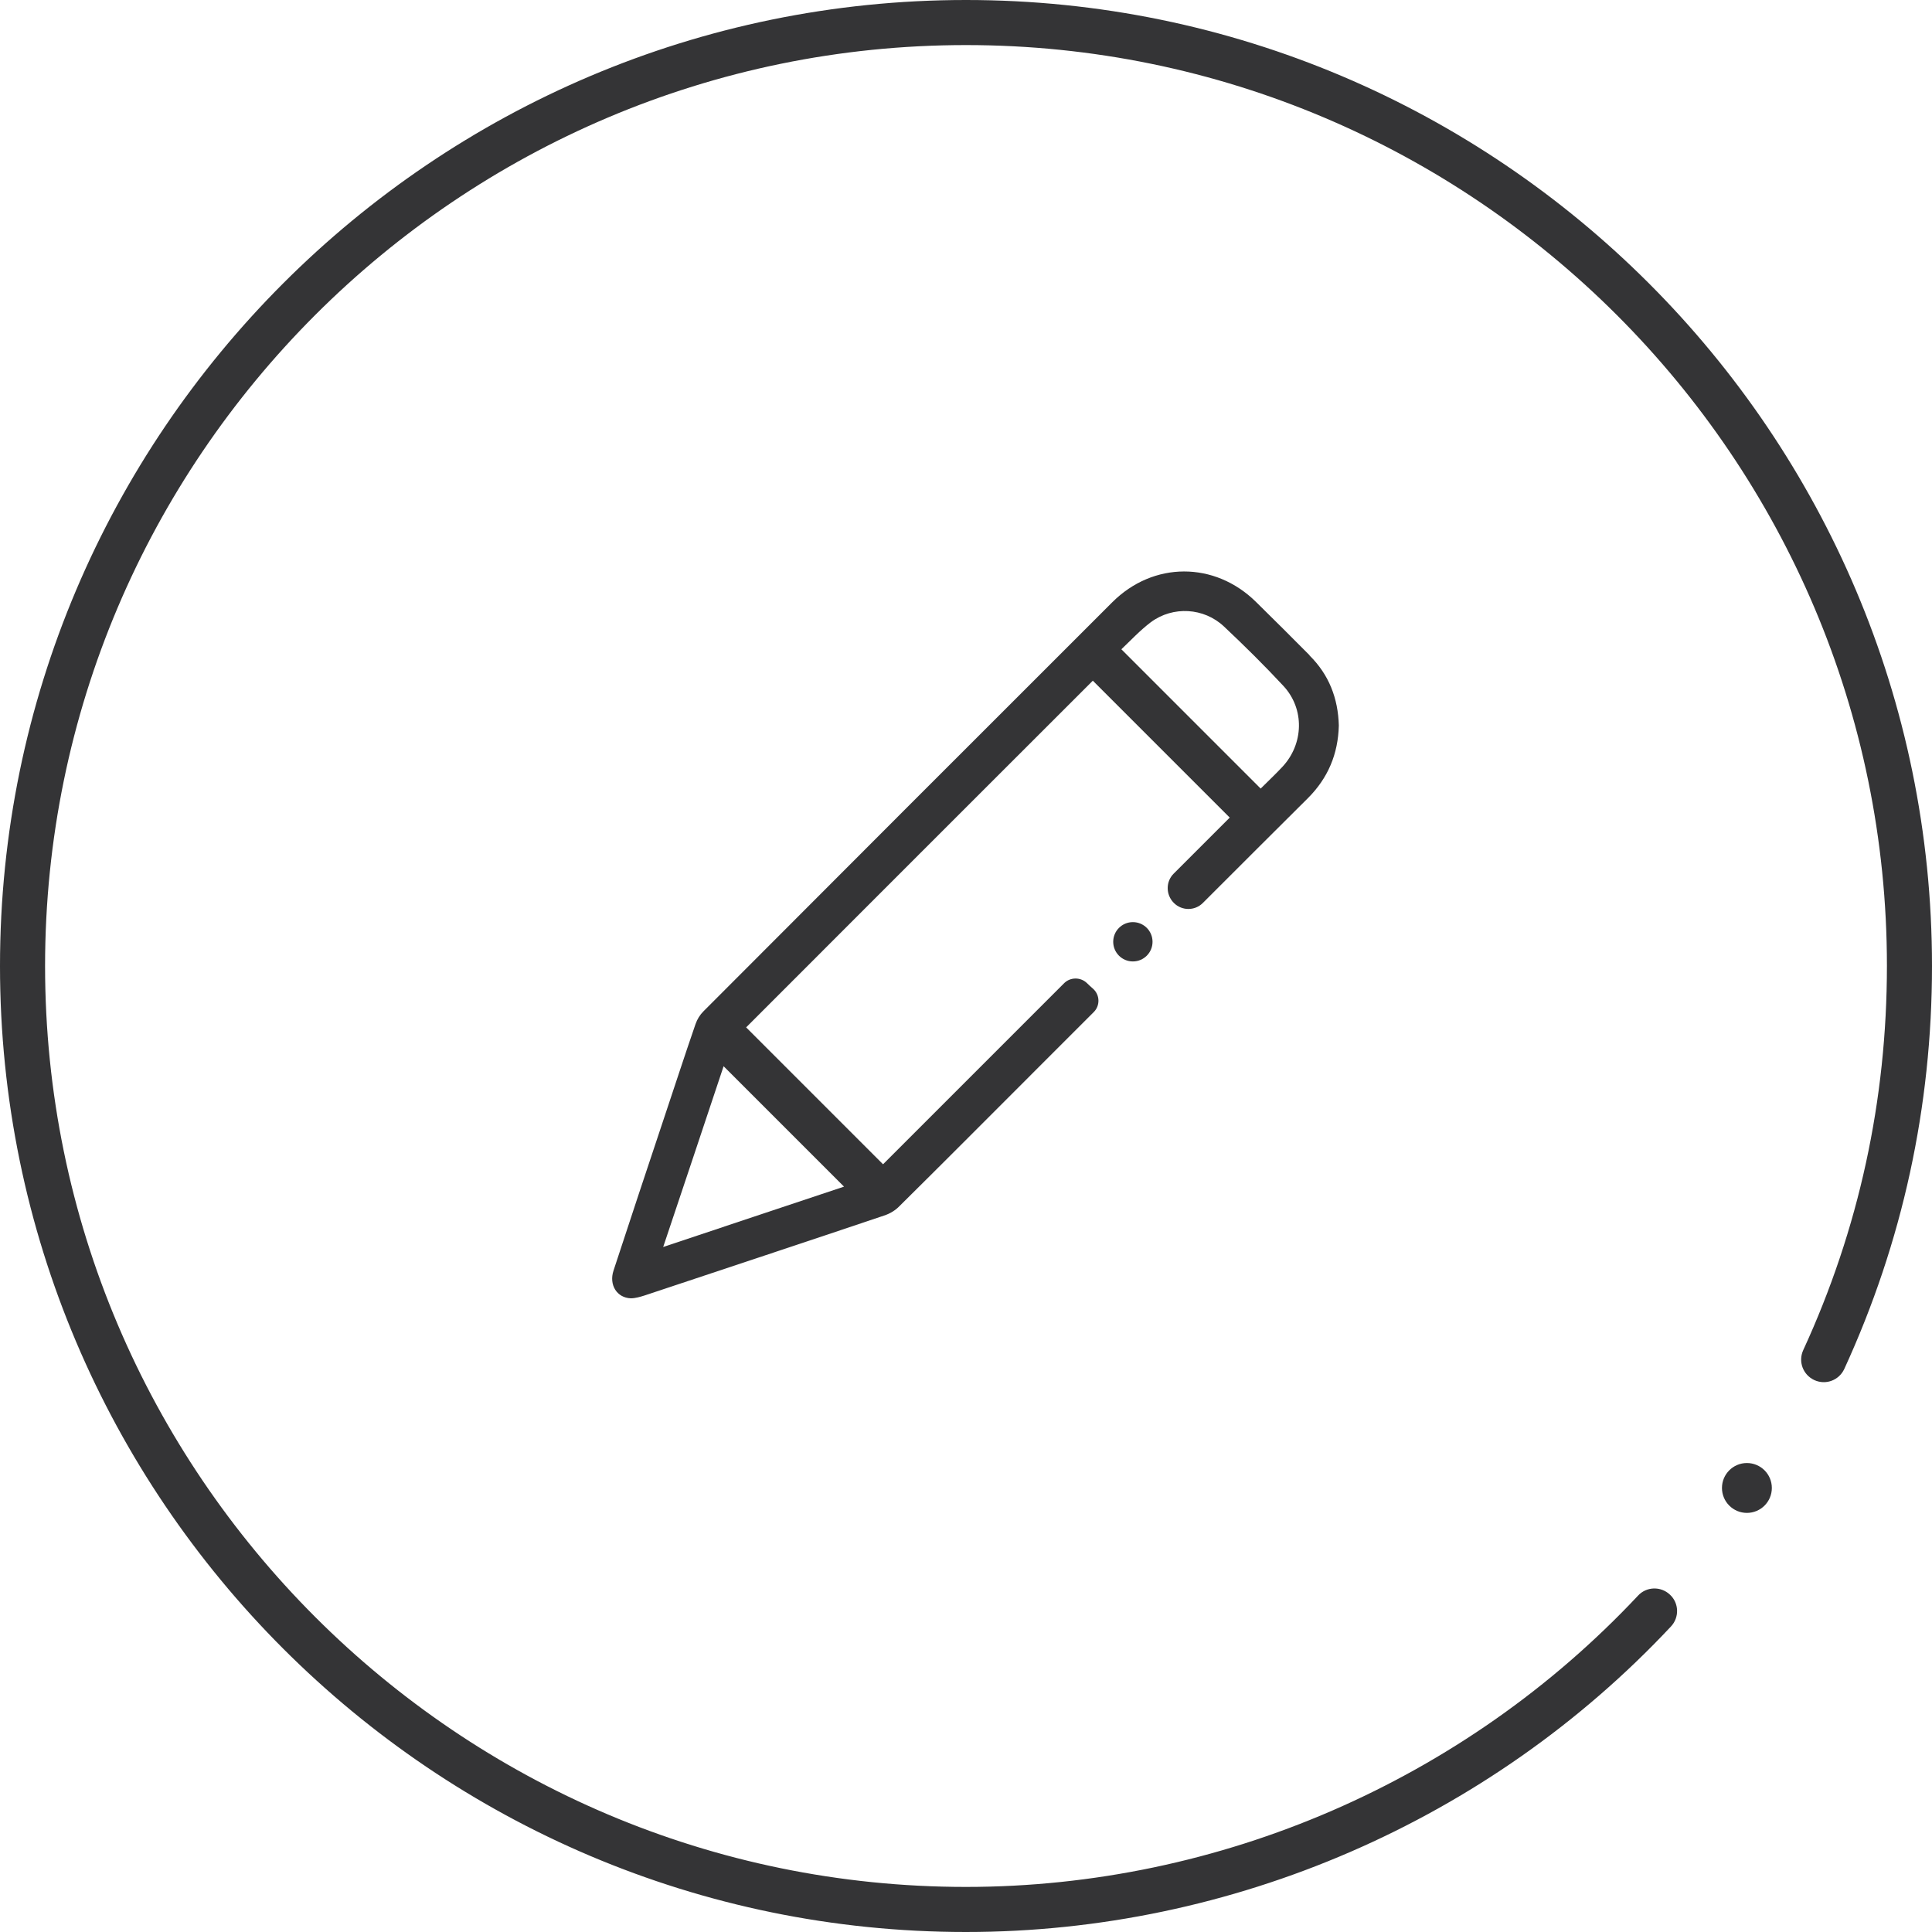 <?xml version="1.0" encoding="UTF-8"?>
<svg id="_Шар_2" data-name="Шар 2" xmlns="http://www.w3.org/2000/svg" viewBox="0 0 80.58 80.58">
  <defs>
    <style>
      .cls-1 {
        fill: #343436;
      }
    </style>
  </defs>
  <g id="_настройки_" data-name="настройки +">
    <g>
      <path class="cls-1" d="M40.29,80.58C18.07,80.58,0,62.5,0,40.29S18.07,0,40.29,0s40.29,18.07,40.29,40.29c0,5.87-1.23,11.52-3.66,16.81-.22,.47-.77,.68-1.25,.46-.47-.22-.68-.77-.46-1.25,2.32-5.04,3.49-10.43,3.49-16.03C78.7,19.11,61.47,1.88,40.29,1.88S1.88,19.11,1.88,40.29s17.23,38.41,38.41,38.41c10.58,0,20.79-4.43,28.03-12.15,.35-.38,.95-.4,1.33-.04,.38,.35,.4,.95,.04,1.33-7.59,8.1-18.31,12.74-29.4,12.74Z"/>
      <circle class="cls-1" cx="72.86" cy="62.06" r="1.04"/>
      <g>
        <path class="cls-1" d="M54.62,27.33c-.74-.75-1.49-1.49-2.24-2.23-1.72-1.69-4.28-1.69-5.99,.02-5.69,5.68-11.37,11.37-17.05,17.06-.15,.15-.26,.33-.33,.53-.45,1.3-.87,2.6-1.31,3.91-.71,2.12-1.41,4.24-2.11,6.37-.2,.6,.14,1.14,.72,1.16,.19,0,.39-.06,.58-.12,3.33-1.11,6.66-2.21,9.98-3.33,.25-.08,.48-.22,.66-.41,1.84-1.82,3.66-3.65,5.49-5.48,.87-.87,1.73-1.73,2.6-2.6,.27-.27,.26-.72-.04-.98,0,0,0,0,0,0-.09-.08-.17-.15-.25-.23-.26-.25-.68-.25-.94,0-2.52,2.52-5.05,5.05-7.56,7.56-1.89-1.89-3.81-3.81-5.71-5.71,4.8-4.8,9.63-9.64,14.46-14.46,1.9,1.9,3.82,3.82,5.71,5.71-.78,.78-1.56,1.56-2.34,2.34-.33,.33-.33,.87,0,1.21,0,0,0,0,.01,.01,.33,.33,.87,.34,1.21,0,1.46-1.46,2.92-2.92,4.38-4.37,.84-.84,1.26-1.84,1.29-3.03-.03-1.13-.41-2.12-1.22-2.92Zm-19.41,22.16c-2.47,.82-4.97,1.66-7.55,2.52,.86-2.57,1.7-5.07,2.52-7.54,1.68,1.68,3.35,3.35,5.03,5.03Zm18.27-17.5c-.29,.31-.61,.61-.9,.9-1.94-1.94-3.86-3.86-5.81-5.81,.39-.37,.78-.79,1.23-1.13,.92-.68,2.21-.61,3.05,.18,.85,.8,1.68,1.62,2.48,2.48,.89,.96,.85,2.42-.05,3.38Z"/>
        <circle class="cls-1" cx="47.25" cy="39.28" r=".82"/>
      </g>
    </g>
  </g>
</svg>